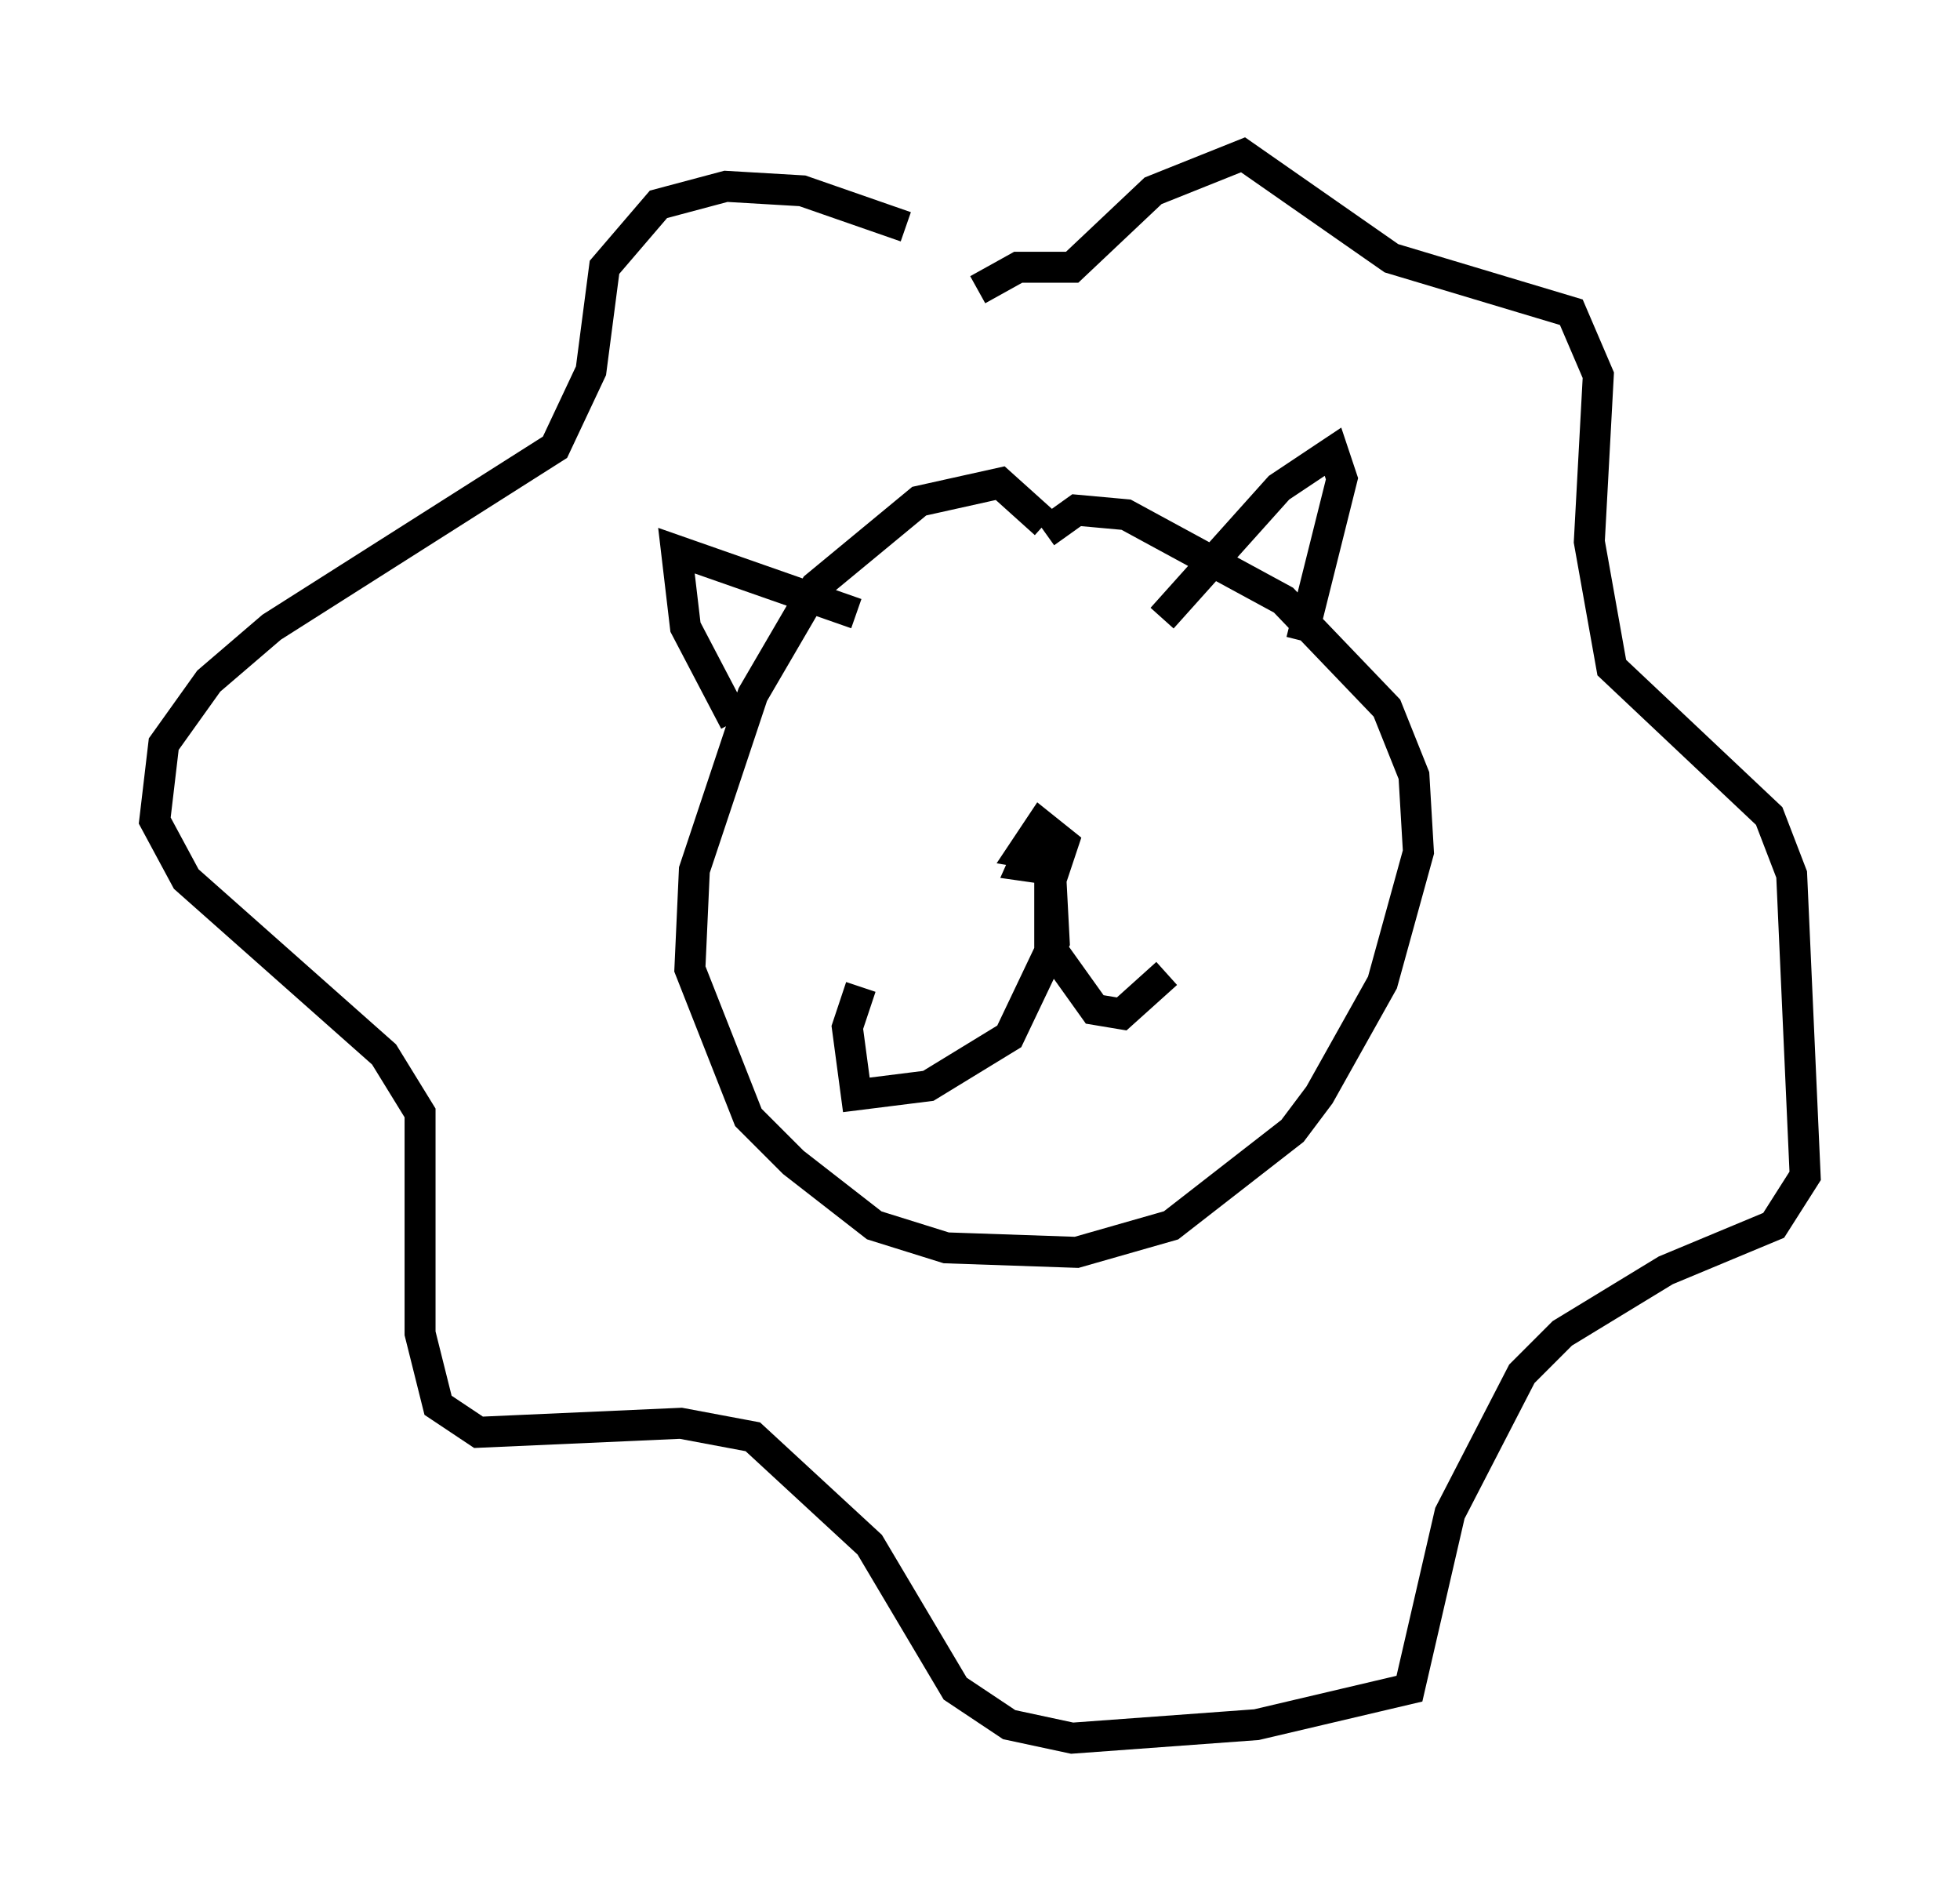 <?xml version="1.0" encoding="utf-8" ?>
<svg baseProfile="full" height="61.128" version="1.1" width="63.307" xmlns="http://www.w3.org/2000/svg" xmlns:ev="http://www.w3.org/2001/xml-events" xmlns:xlink="http://www.w3.org/1999/xlink"><defs /><rect fill="white" height="61.128" width="63.307" x="0" y="0" /><path d="M31, 8.486 m-1.743, -1.162 l-3.341, -1.162 -2.469, -0.145 l-2.179, 0.581 -1.743, 2.034 l-0.436, 3.341 -1.162, 2.469 l-9.151, 5.81 -2.034, 1.743 l-1.453, 2.034 -0.291, 2.469 l1.017, 1.888 6.391, 5.665 l1.162, 1.888 0.0, 7.117 l0.581, 2.324 1.307, 0.872 l6.536, -0.291 2.324, 0.436 l3.777, 3.486 2.76, 4.648 l1.743, 1.162 2.034, 0.436 l5.955, -0.436 4.939, -1.162 l1.307, -5.665 2.324, -4.503 l1.307, -1.307 3.341, -2.034 l3.486, -1.453 1.017, -1.598 l-0.436, -9.732 -0.726, -1.888 l-5.084, -4.793 -0.726, -4.067 l0.291, -5.374 -0.872, -2.034 l-5.81, -1.743 -4.793, -3.341 l-2.905, 1.162 -2.615, 2.469 l-1.743, 0.0 -1.307, 0.726 m2.179, 7.553 l-1.453, -1.307 -2.615, 0.581 l-3.341, 2.76 -2.034, 3.486 l-1.888, 5.665 -0.145, 3.196 l1.888, 4.793 1.453, 1.453 l2.615, 2.034 2.324, 0.726 l4.212, 0.145 3.05, -0.872 l3.922, -3.05 0.872, -1.162 l2.034, -3.631 1.162, -4.212 l-0.145, -2.469 -0.872, -2.179 l-3.341, -3.486 -5.084, -2.76 l-1.598, -0.145 -1.017, 0.726 m3.777, 2.76 l3.777, -4.212 1.743, -1.162 l0.291, 0.872 -1.307, 5.229 m-14.38, -0.872 l-5.81, -2.034 0.291, 2.469 l1.598, 3.05 m9.877, 4.212 l0.0, -0.872 -0.581, 1.307 l1.017, 0.145 0.291, -0.872 l-0.726, -0.581 -0.581, 0.872 l0.872, 0.145 0.145, 2.76 l-1.453, 3.05 -2.615, 1.598 l-2.324, 0.291 -0.291, -2.179 l0.436, -1.307 m6.101, -3.486 l0.0, 2.179 1.453, 2.034 l0.872, 0.145 1.453, -1.307 " fill="none" stroke="black" stroke-width="1" /></svg>